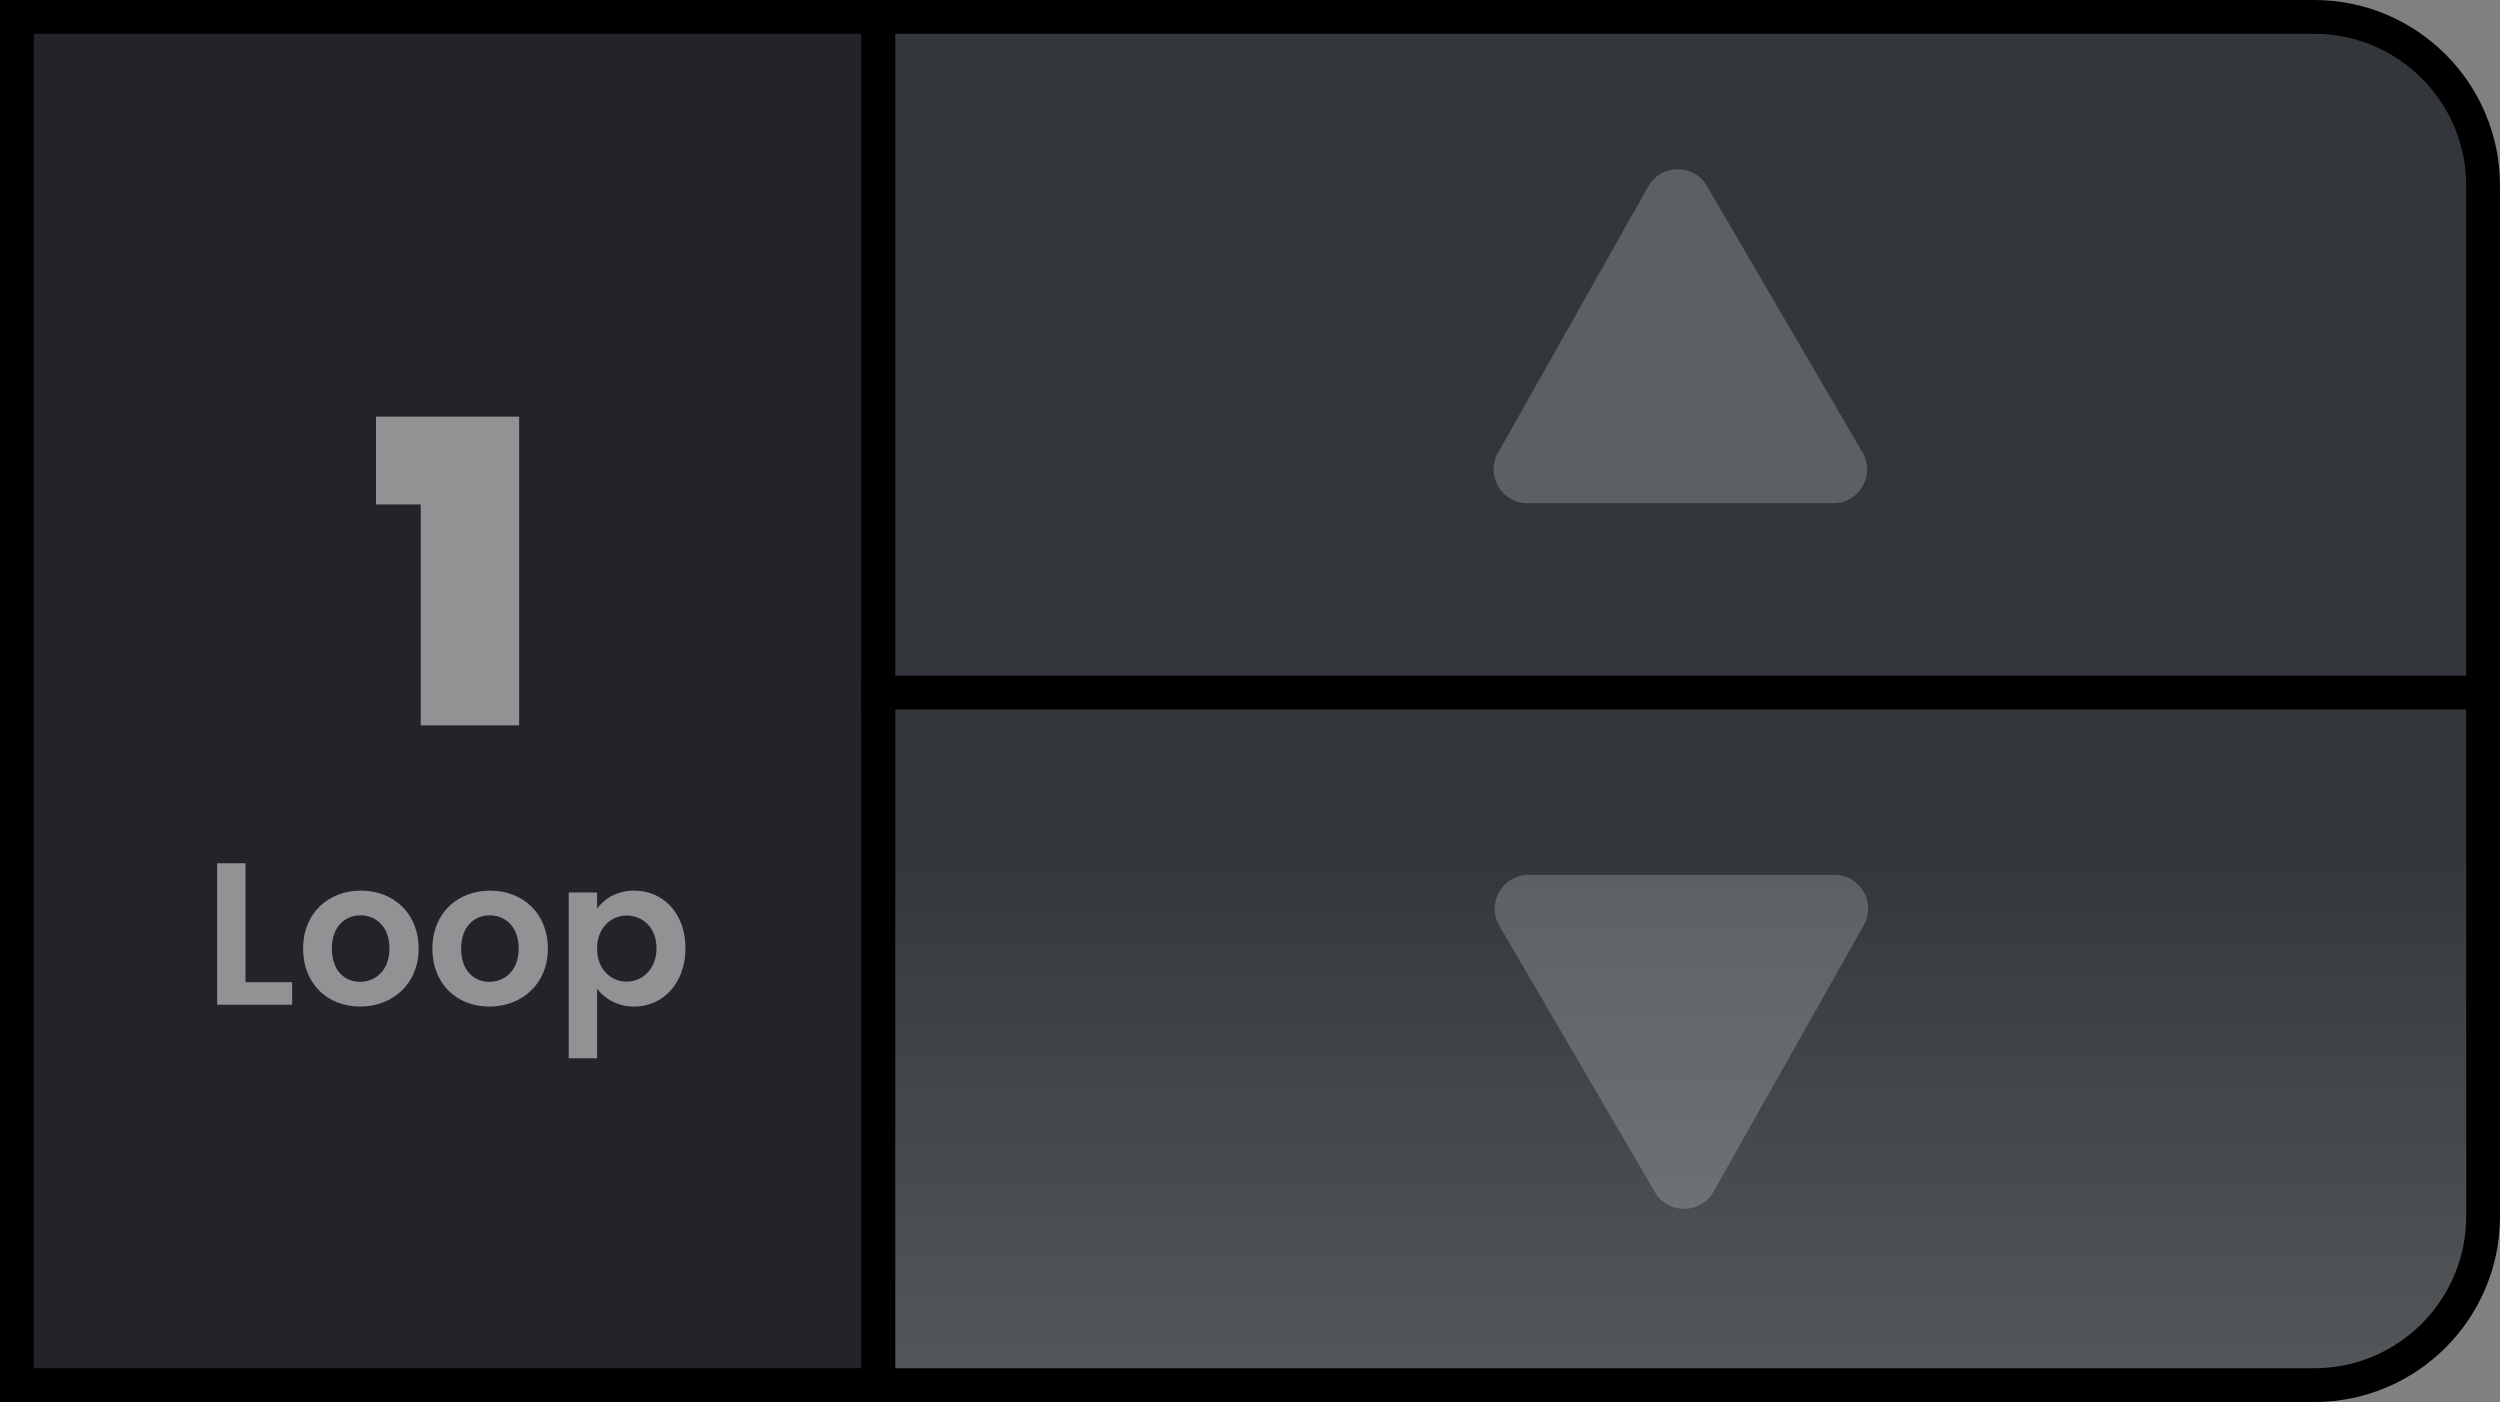<svg width="148" height="83" viewBox="0 0 148 83" fill="none" xmlns="http://www.w3.org/2000/svg">
<rect x="0" y="0" width="148" height="83" fill="#808080" stroke="none"/>
<rect x="1" y="1" width="51" height="81" fill="#232429" stroke="black" stroke-width="2"/>
<path opacity="0.5" d="M24.907 42.94H30.732V24.665H22.257V29.865H24.907V42.94Z" fill="white"/>
<path opacity="0.5" d="M12.855 51.105V59.48H17.295V58.148H14.535V51.105H12.855ZM24.783 56.157C24.783 54.056 23.283 52.724 21.363 52.724C19.443 52.724 17.943 54.056 17.943 56.157C17.943 58.245 19.395 59.589 21.315 59.589C23.247 59.589 24.783 58.245 24.783 56.157ZM19.647 56.157C19.647 54.825 20.451 54.188 21.339 54.188C22.227 54.188 23.055 54.825 23.055 56.157C23.055 57.477 22.203 58.124 21.315 58.124C20.415 58.124 19.647 57.477 19.647 56.157ZM32.435 56.157C32.435 54.056 30.936 52.724 29.015 52.724C27.096 52.724 25.596 54.056 25.596 56.157C25.596 58.245 27.047 59.589 28.968 59.589C30.899 59.589 32.435 58.245 32.435 56.157ZM27.299 56.157C27.299 54.825 28.104 54.188 28.991 54.188C29.88 54.188 30.707 54.825 30.707 56.157C30.707 57.477 29.855 58.124 28.968 58.124C28.067 58.124 27.299 57.477 27.299 56.157ZM35.348 53.792V52.833H33.668V62.648H35.348V58.532C35.756 59.072 36.5 59.589 37.544 59.589C39.248 59.589 40.58 58.209 40.58 56.133C40.58 54.056 39.248 52.724 37.544 52.724C36.512 52.724 35.744 53.228 35.348 53.792ZM38.864 56.133C38.864 57.392 38.012 58.112 37.1 58.112C36.2 58.112 35.348 57.416 35.348 56.157C35.348 54.897 36.2 54.2 37.1 54.2C38.012 54.2 38.864 54.873 38.864 56.133Z" fill="white"/>
<path d="M137 82L52 82L52 1L137 1C142.523 1 147 5.477 147 11L147 72C147 77.523 142.523 82 137 82Z" fill="url(#paint0_linear_330_4490)" stroke="black" stroke-width="2"/>
<path opacity="0.2" d="M108.534 29.791L90.424 29.791C88.894 29.791 87.93 28.141 88.682 26.808L97.578 11.035C98.337 9.69 100.268 9.675 101.047 11.008L110.261 26.782C111.04 28.115 110.078 29.791 108.534 29.791Z" fill="white"/>
<path opacity="0.2" d="M90.484 51.791L108.594 51.791C110.125 51.791 111.088 53.44 110.336 54.773L101.44 70.547C100.682 71.892 98.75 71.906 97.971 70.573L88.757 54.8C87.979 53.467 88.94 51.791 90.484 51.791Z" fill="white"/>
<line x1="51" y1="41" x2="148" y2="41" stroke="black" stroke-width="2"/>
<defs>
<linearGradient id="paint0_linear_330_4490" x1="99.5" y1="83" x2="99.5" y2="-4.24e-06" gradientUnits="userSpaceOnUse">
<stop stop-color="#4E5356" stop-opacity="0.88"/>
<stop offset="0.391" stop-color="#33373C"/>
</linearGradient>
</defs>
</svg>
